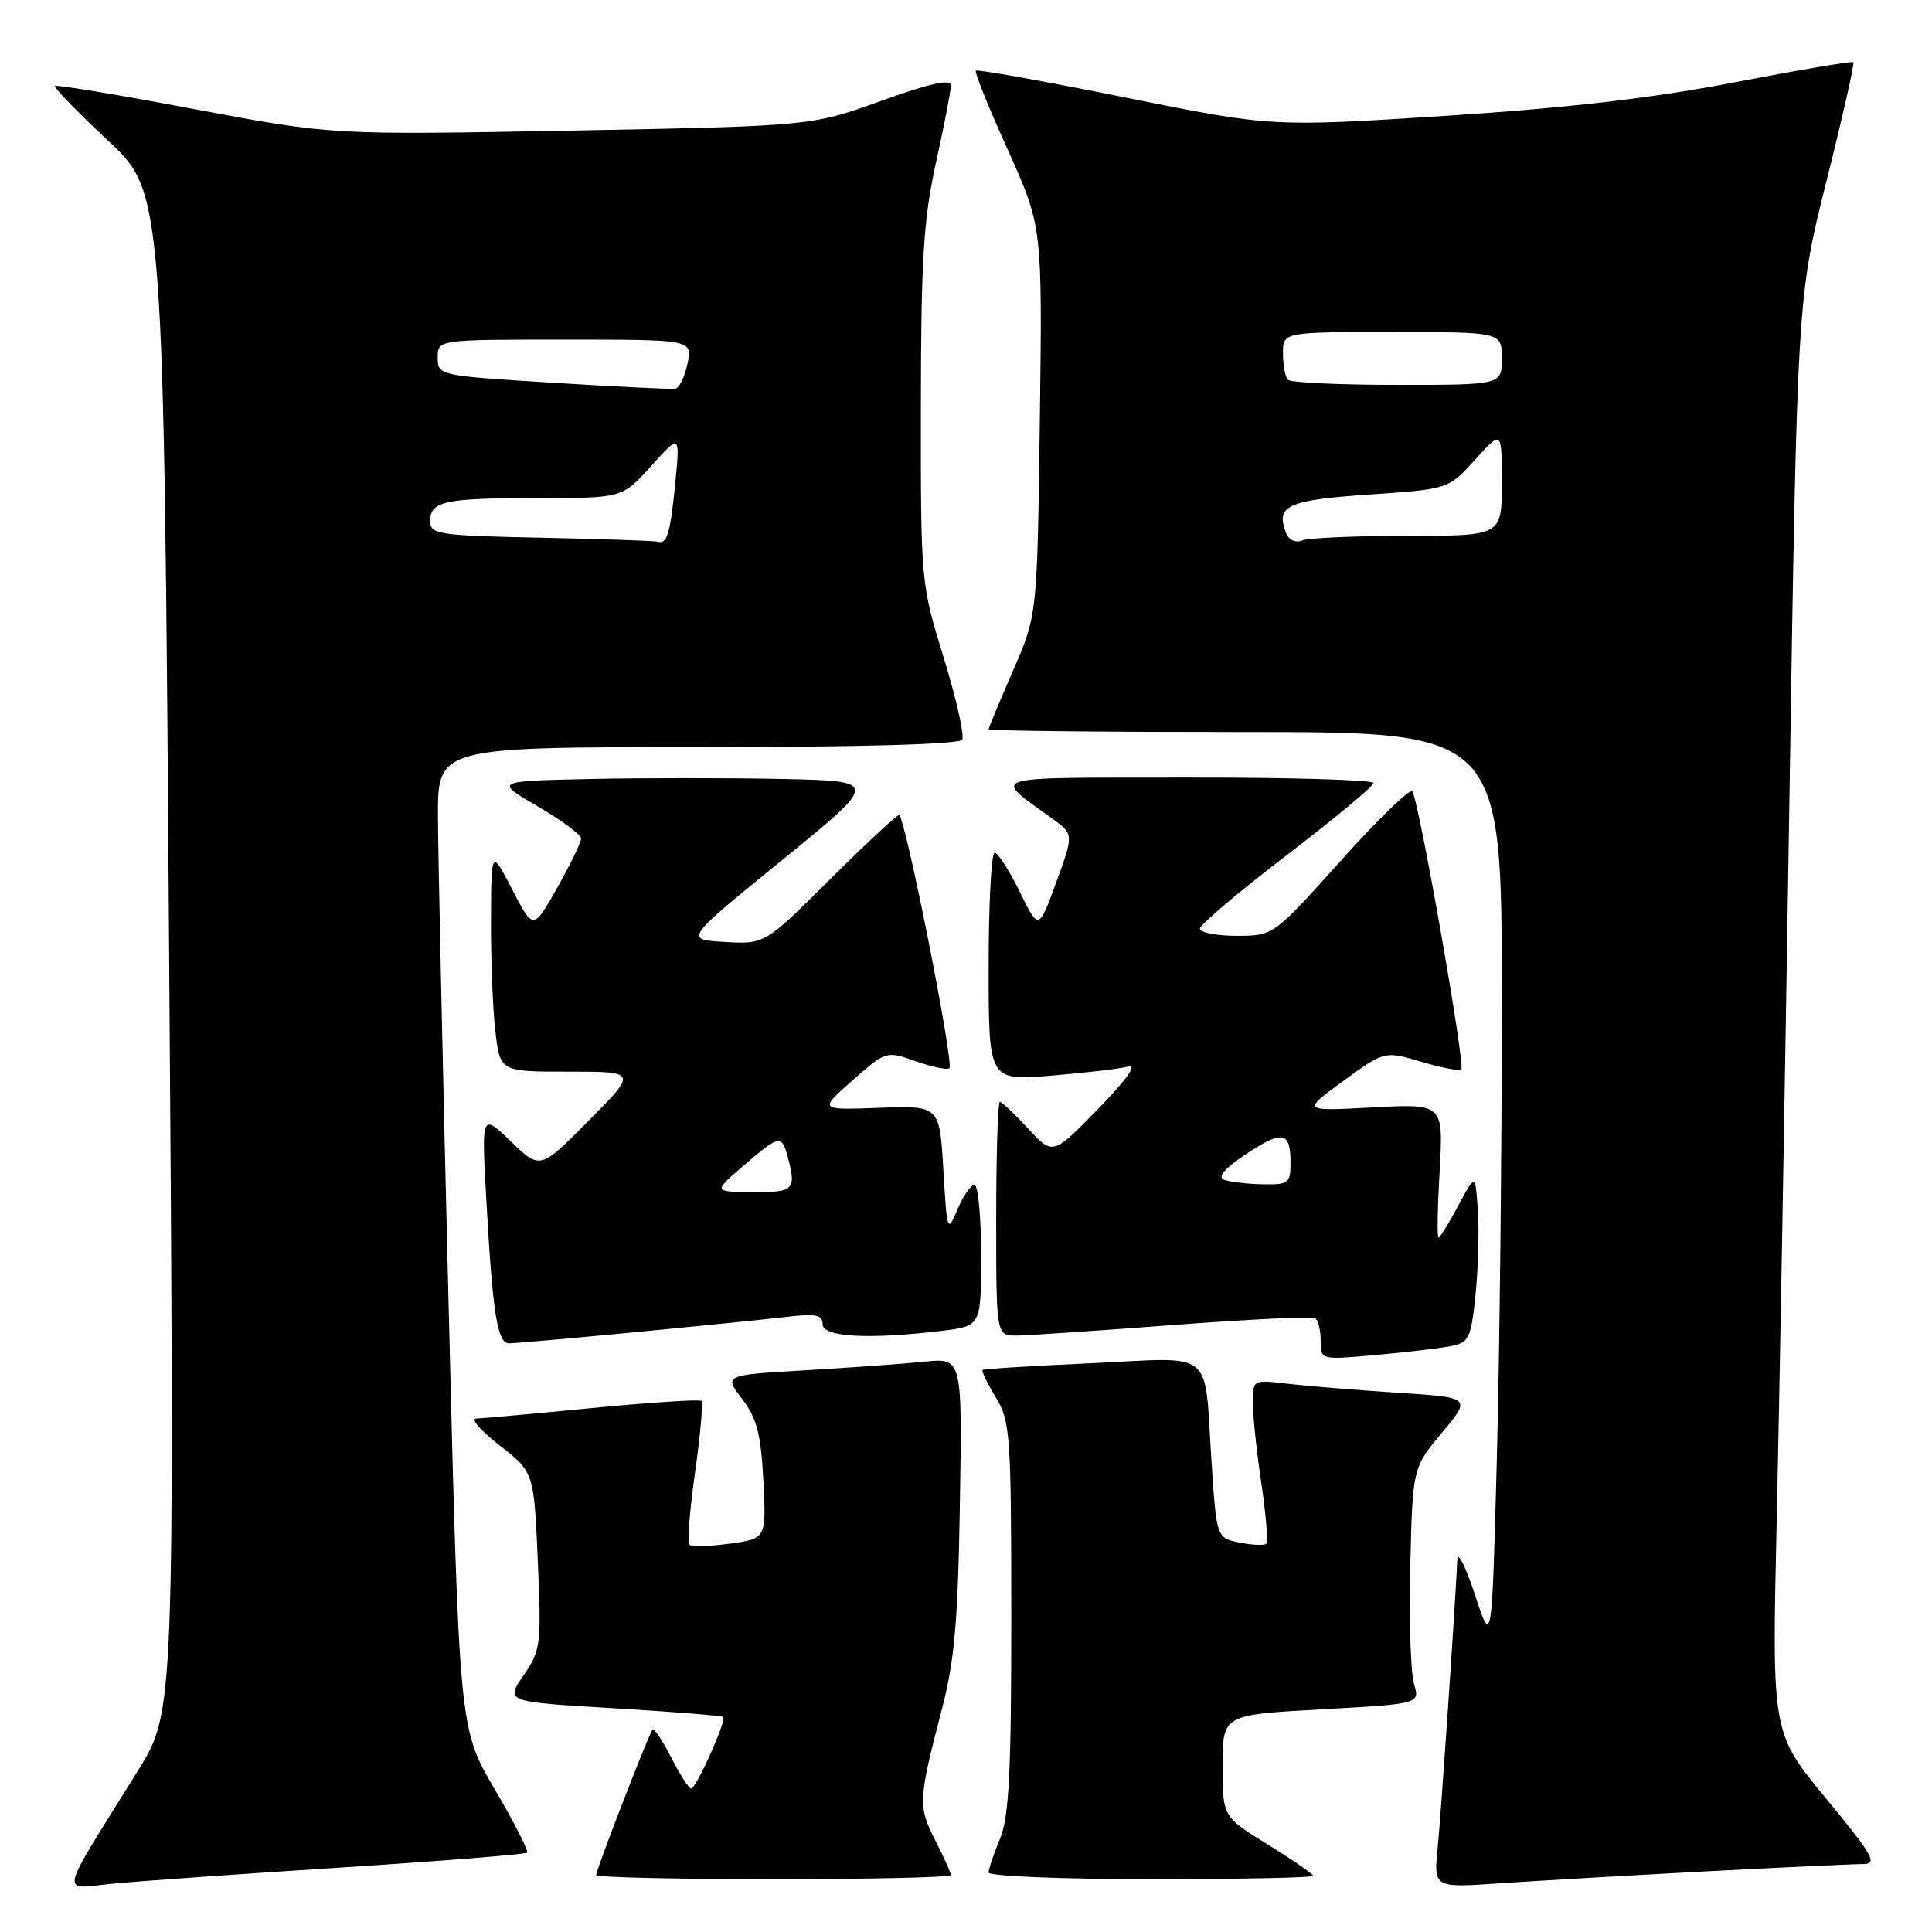 <?xml version="1.0" encoding="UTF-8" standalone="no"?>
<!DOCTYPE svg PUBLIC "-//W3C//DTD SVG 1.1//EN" "http://www.w3.org/Graphics/SVG/1.1/DTD/svg11.dtd" >
<svg xmlns="http://www.w3.org/2000/svg" xmlns:xlink="http://www.w3.org/1999/xlink" version="1.1" viewBox="0 0 256 256">
 <g >
 <path fill="currentColor"
d=" M 45.47 247.44 C 58.65 246.59 69.62 245.71 69.84 245.49 C 70.06 245.27 68.13 241.48 65.54 237.07 C 60.84 229.05 60.84 229.05 59.45 173.27 C 58.69 142.60 58.05 113.34 58.03 108.25 C 58.00 99.00 58.00 99.00 92.44 99.00 C 113.92 99.00 127.11 98.63 127.49 98.02 C 127.82 97.48 126.72 92.59 125.05 87.16 C 122.02 77.33 122.00 77.16 122.02 53.89 C 122.04 34.32 122.37 29.04 124.02 21.55 C 125.11 16.63 126.00 12.02 126.00 11.32 C 126.00 10.42 123.21 11.04 116.75 13.37 C 107.50 16.70 107.50 16.70 75.76 17.30 C 44.02 17.89 44.02 17.89 25.82 14.47 C 15.82 12.58 7.47 11.20 7.28 11.39 C 7.09 11.58 10.25 14.84 14.31 18.63 C 21.69 25.52 21.69 25.52 22.41 126.16 C 23.14 226.81 23.14 226.81 18.26 234.65 C 7.50 251.98 7.86 250.27 15.11 249.58 C 18.62 249.25 32.29 248.28 45.47 247.44 Z  M 226.00 247.97 C 236.18 247.44 245.54 247.00 246.81 247.00 C 248.85 247.00 248.29 245.99 241.96 238.31 C 234.79 229.62 234.79 229.62 235.41 202.06 C 235.76 186.90 236.51 144.12 237.09 107.00 C 238.14 39.50 238.14 39.50 242.01 24.03 C 244.14 15.52 245.75 8.41 245.58 8.24 C 245.41 8.08 238.35 9.27 229.88 10.90 C 219.02 13.00 207.75 14.30 191.50 15.35 C 168.50 16.82 168.50 16.82 149.08 12.91 C 138.40 10.76 129.50 9.17 129.30 9.36 C 129.11 9.56 131.01 14.28 133.54 19.86 C 138.12 30.01 138.12 30.01 137.78 55.75 C 137.44 81.50 137.44 81.50 134.22 88.89 C 132.45 92.95 131.00 96.44 131.00 96.64 C 131.00 96.84 146.30 97.00 165.00 97.00 C 199.00 97.00 199.00 97.00 199.00 132.75 C 199.00 152.41 198.70 179.67 198.34 193.32 C 197.68 218.14 197.68 218.14 195.44 211.32 C 194.21 207.57 193.15 205.48 193.10 206.67 C 192.80 213.21 190.95 240.27 190.50 244.83 C 189.96 250.15 189.96 250.15 198.73 249.55 C 203.55 249.22 215.82 248.51 226.00 247.97 Z  M 126.00 248.46 C 126.00 248.16 125.06 246.07 123.91 243.82 C 121.63 239.35 121.67 238.51 124.80 226.50 C 126.49 220.03 126.94 214.82 127.19 199.21 C 127.50 179.92 127.50 179.92 122.50 180.43 C 119.75 180.71 112.64 181.23 106.71 181.57 C 95.91 182.20 95.91 182.20 98.34 185.37 C 100.29 187.94 100.83 190.02 101.15 196.21 C 101.53 203.88 101.53 203.88 96.70 204.54 C 94.05 204.91 91.63 204.97 91.34 204.68 C 91.05 204.39 91.39 200.07 92.10 195.10 C 92.80 190.12 93.18 185.86 92.94 185.63 C 92.70 185.40 86.20 185.83 78.50 186.57 C 70.80 187.32 63.86 187.95 63.09 187.97 C 62.31 187.99 63.71 189.59 66.21 191.54 C 70.75 195.07 70.75 195.07 71.26 206.79 C 71.75 217.94 71.66 218.67 69.37 222.00 C 66.97 225.50 66.97 225.50 81.24 226.35 C 89.08 226.81 95.65 227.34 95.83 227.51 C 96.30 227.96 92.24 237.00 91.58 237.00 C 91.28 237.00 90.10 235.16 88.95 232.90 C 87.80 230.65 86.69 228.98 86.47 229.19 C 86.00 229.67 79.00 247.71 79.00 248.46 C 79.00 248.76 89.57 249.00 102.50 249.00 C 115.43 249.00 126.00 248.76 126.00 248.46 Z  M 174.00 248.56 C 174.00 248.32 171.30 246.46 168.00 244.42 C 162.00 240.72 162.00 240.72 162.00 233.97 C 162.00 227.22 162.00 227.22 175.08 226.50 C 188.16 225.77 188.16 225.77 187.36 223.13 C 186.92 221.69 186.70 214.65 186.87 207.50 C 187.18 194.50 187.18 194.50 191.07 189.84 C 194.96 185.18 194.96 185.18 185.23 184.55 C 179.88 184.20 173.36 183.67 170.75 183.37 C 166.00 182.81 166.00 182.81 166.00 185.87 C 166.00 187.54 166.51 192.33 167.13 196.50 C 167.75 200.67 168.04 204.29 167.79 204.55 C 167.53 204.80 165.94 204.74 164.26 204.40 C 161.20 203.79 161.20 203.79 160.53 193.65 C 159.53 178.50 161.20 179.87 144.68 180.63 C 136.88 180.98 130.36 181.39 130.20 181.53 C 130.03 181.66 130.81 183.29 131.94 185.14 C 133.87 188.30 133.99 190.05 134.00 214.28 C 134.00 234.94 133.70 240.78 132.50 243.65 C 131.68 245.63 131.00 247.64 131.00 248.12 C 131.00 248.60 140.68 249.00 152.50 249.00 C 164.32 249.00 174.00 248.80 174.00 248.56 Z  M 192.18 178.38 C 194.64 177.91 194.91 177.39 195.50 171.69 C 195.86 168.28 196.01 163.25 195.83 160.50 C 195.50 155.50 195.50 155.50 193.23 159.75 C 191.98 162.09 190.80 164.00 190.61 164.00 C 190.41 164.00 190.48 160.00 190.76 155.12 C 191.26 146.24 191.26 146.24 181.88 146.74 C 172.50 147.24 172.50 147.24 177.98 143.24 C 183.47 139.25 183.47 139.25 188.33 140.69 C 191.01 141.49 193.39 141.94 193.63 141.71 C 194.19 141.14 187.94 105.70 187.13 104.85 C 186.78 104.49 182.50 108.65 177.62 114.10 C 168.73 124.00 168.73 124.00 163.87 124.00 C 161.19 124.00 159.00 123.57 159.00 123.05 C 159.00 122.53 164.18 118.14 170.50 113.31 C 176.82 108.47 182.00 104.17 182.00 103.76 C 182.00 103.34 170.86 103.01 157.25 103.03 C 129.99 103.07 131.41 102.63 139.50 108.52 C 142.27 110.55 142.27 110.55 139.95 116.92 C 137.63 123.29 137.63 123.29 135.11 118.15 C 133.72 115.32 132.23 113.00 131.79 113.00 C 131.36 113.00 131.00 119.80 131.00 128.10 C 131.00 143.21 131.00 143.21 139.25 142.53 C 143.79 142.16 148.40 141.62 149.50 141.32 C 150.76 140.99 149.27 143.07 145.50 146.94 C 139.50 153.09 139.50 153.09 136.24 149.55 C 134.44 147.60 132.75 146.00 132.49 146.00 C 132.22 146.00 132.00 152.97 132.00 161.50 C 132.00 177.00 132.00 177.00 134.75 176.97 C 136.26 176.95 145.60 176.32 155.50 175.57 C 165.40 174.82 173.84 174.41 174.25 174.66 C 174.66 174.91 175.00 176.26 175.00 177.66 C 175.00 180.20 175.00 180.20 182.25 179.55 C 186.24 179.19 190.70 178.67 192.18 178.38 Z  M 84.11 176.53 C 92.57 175.72 101.64 174.80 104.25 174.49 C 108.10 174.04 109.00 174.22 109.00 175.47 C 109.00 177.17 115.09 177.51 124.75 176.35 C 130.00 175.72 130.00 175.72 130.00 166.36 C 130.00 161.21 129.60 157.00 129.12 157.00 C 128.64 157.00 127.63 158.46 126.87 160.25 C 125.53 163.42 125.49 163.29 125.00 155.00 C 124.50 146.50 124.50 146.50 116.50 146.79 C 108.50 147.09 108.50 147.09 112.96 143.16 C 117.40 139.25 117.43 139.24 121.36 140.63 C 123.54 141.39 125.53 141.80 125.80 141.54 C 126.44 140.90 119.90 108.00 119.13 108.00 C 118.81 108.00 114.67 111.85 109.94 116.56 C 101.34 125.12 101.34 125.12 96.01 124.81 C 90.68 124.50 90.68 124.50 103.59 114.00 C 116.50 103.50 116.50 103.50 103.75 103.22 C 96.74 103.07 85.26 103.07 78.25 103.22 C 65.50 103.50 65.50 103.50 71.25 106.85 C 74.41 108.69 77.00 110.60 77.00 111.11 C 77.00 111.62 75.57 114.56 73.83 117.64 C 70.66 123.26 70.66 123.26 67.88 117.88 C 65.09 112.50 65.09 112.50 65.06 122.00 C 65.03 127.22 65.30 133.86 65.65 136.75 C 66.28 142.00 66.28 142.00 75.36 142.00 C 84.44 142.00 84.44 142.00 78.01 148.49 C 71.57 154.99 71.57 154.99 67.69 151.24 C 63.80 147.50 63.80 147.50 64.44 159.00 C 65.28 174.07 65.90 178.00 67.45 178.00 C 68.15 178.00 75.65 177.34 84.11 176.53 Z  M 71.75 71.25 C 58.13 70.97 57.00 70.80 57.00 69.08 C 57.00 66.40 58.84 66.00 71.30 66.00 C 82.45 66.00 82.45 66.00 86.28 61.75 C 90.11 57.50 90.11 57.50 89.48 63.97 C 88.83 70.63 88.38 72.16 87.19 71.78 C 86.81 71.66 79.86 71.42 71.75 71.25 Z  M 73.25 50.72 C 58.11 49.78 58.00 49.75 58.00 47.38 C 58.00 45.00 58.00 45.00 74.87 45.00 C 91.75 45.00 91.75 45.00 91.10 48.18 C 90.74 49.92 90.01 51.42 89.47 51.51 C 88.94 51.59 81.64 51.24 73.25 50.72 Z  M 170.40 70.60 C 169.01 66.99 170.58 66.27 181.39 65.53 C 191.94 64.81 191.94 64.81 195.47 60.90 C 199.00 56.99 199.00 56.99 199.00 64.00 C 199.00 71.00 199.00 71.00 186.58 71.00 C 179.75 71.00 173.46 71.27 172.59 71.60 C 171.65 71.97 170.77 71.56 170.40 70.60 Z  M 170.67 50.33 C 170.30 49.97 170.00 48.39 170.00 46.83 C 170.00 44.00 170.00 44.00 184.50 44.00 C 199.00 44.00 199.00 44.00 199.00 47.50 C 199.00 51.00 199.00 51.00 185.17 51.00 C 177.56 51.00 171.03 50.70 170.67 50.33 Z  M 162.16 156.31 C 161.29 155.96 162.34 154.76 165.09 152.94 C 169.96 149.71 171.00 149.91 171.00 154.06 C 171.00 156.80 170.75 156.99 167.25 156.92 C 165.19 156.88 162.90 156.60 162.16 156.31 Z  M 98.50 154.48 C 103.24 150.39 103.58 150.32 104.37 153.25 C 105.55 157.66 105.22 158.00 99.75 157.96 C 94.50 157.92 94.50 157.92 98.50 154.48 Z "/>
</g>
</svg>